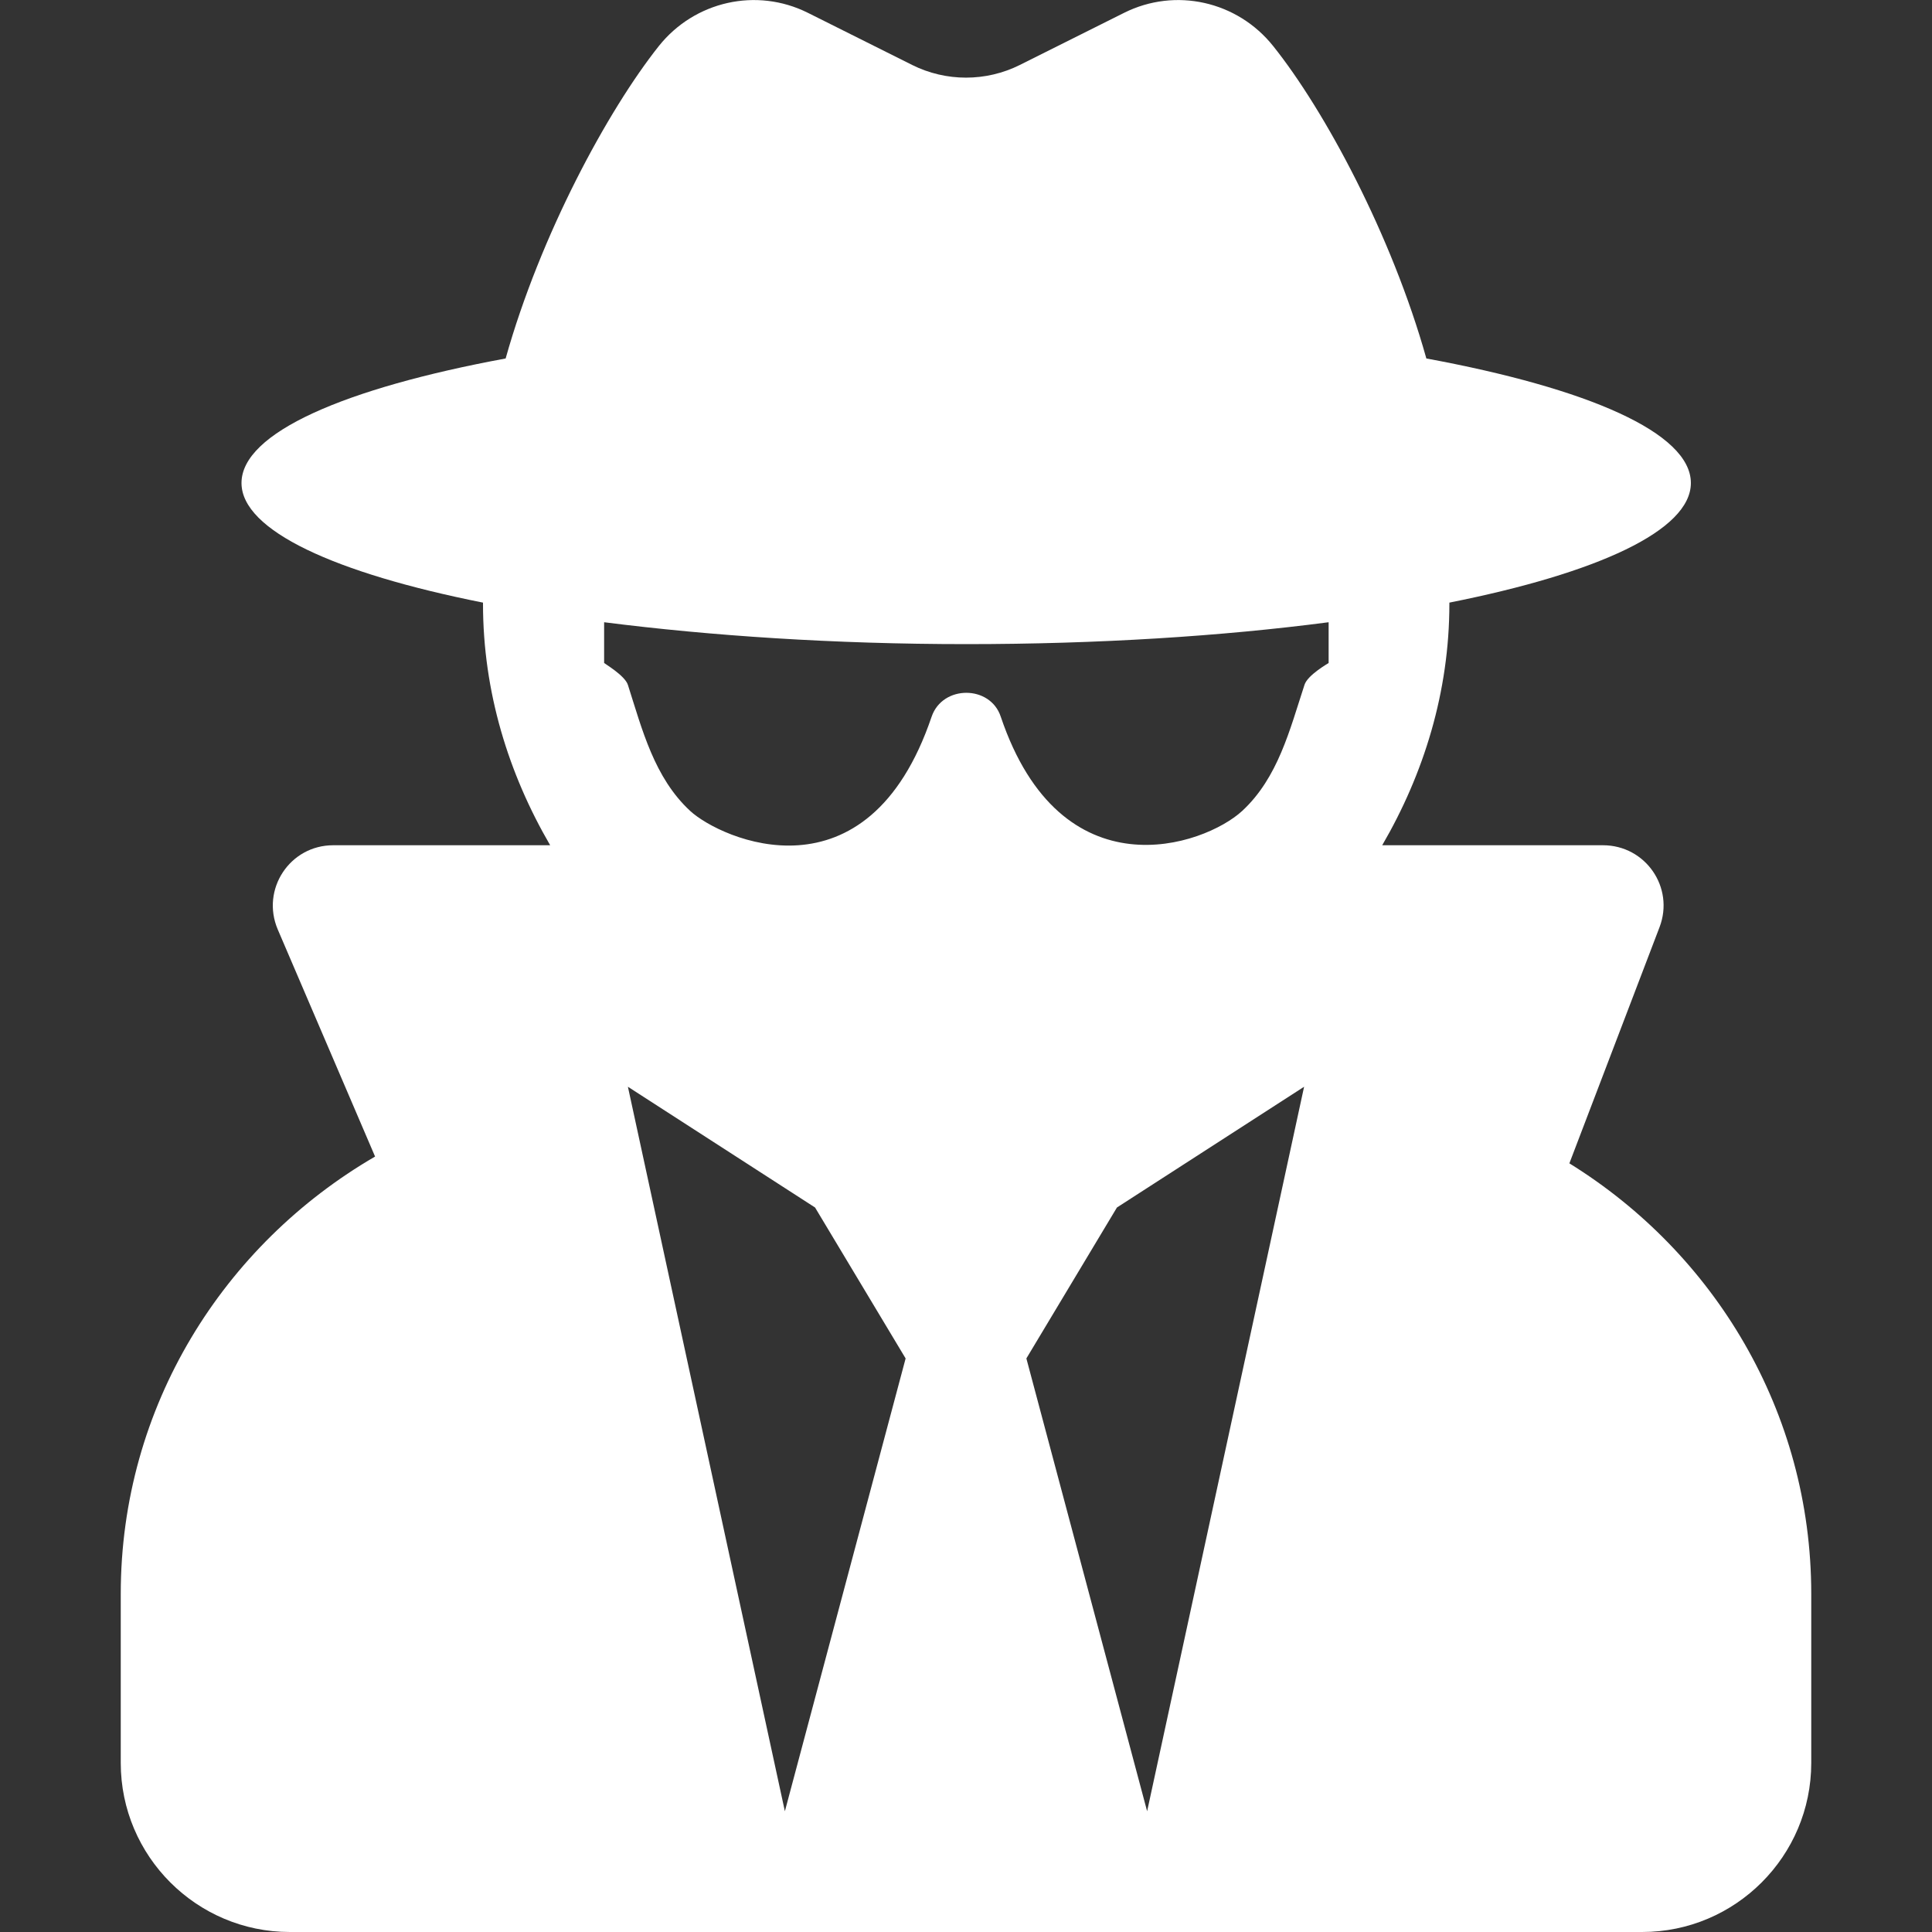 <svg t="1689060344281" class="icon" viewBox="0 0 1024 1024" version="1.1" xmlns="http://www.w3.org/2000/svg" p-id="1626" width="200" height="200"><rect x="0" y="0" width="1024" height="1024" fill="#333333" stroke="none"/><path d="M831.8 616.6l47.8-125.2c8-21-7.4-43.4-30-43.4h-117c22-37.8 35.6-81.2 35.6-128v-0.6c78.4-15.6 128-38.2 128-63.4 0-26.6-54.6-50.2-140.2-66-18.4-65.6-54-131.6-81.2-165.6-19-23.8-51.8-31.2-79-17.6l-55.2 27.6c-18 9-39.2 9-57.2 0L428.2 6.8c-27.2-13.6-60-6.2-79 17.6-27 34-62.8 100-81.2 165.6-85.4 15.8-140 39.4-140 66 0 25.2 49.6 47.8 128 63.4v0.6c0 46.8 13.6 90.2 35.6 128H176.6c-23 0-38.4 23.4-29.4 44.6l51.6 120.4C118.6 659.6 64 745.4 64 844.8v89.6C64 983.8 104.2 1024 153.6 1024h716.8c49.4 0 89.6-40.2 89.6-89.6v-89.6c0-96.8-51.6-180.8-128.2-228.2zM416 960l-83.2-384 99.2 64 48 80-64 240z m192 0l-64-240 48-80 99.2-64L608 960z m83.4-597c-7.8 23.8-14 49.2-33 66.8-20.2 18.6-96 44.8-128-50-5.6-16.8-30.8-16.8-36.6 0-34 100.4-112 64.8-128 50-19-17.6-25.4-43-33-66.8-1.6-5-12.6-11.4-12.6-11.6v-21.6c56.6 7.2 122 11.6 192 11.6s135.4-4.2 192-11.6v21.6c-0.2 0.2-11.2 6.4-12.8 11.6z" p-id="1627" fill="#ffffff"></path></svg>